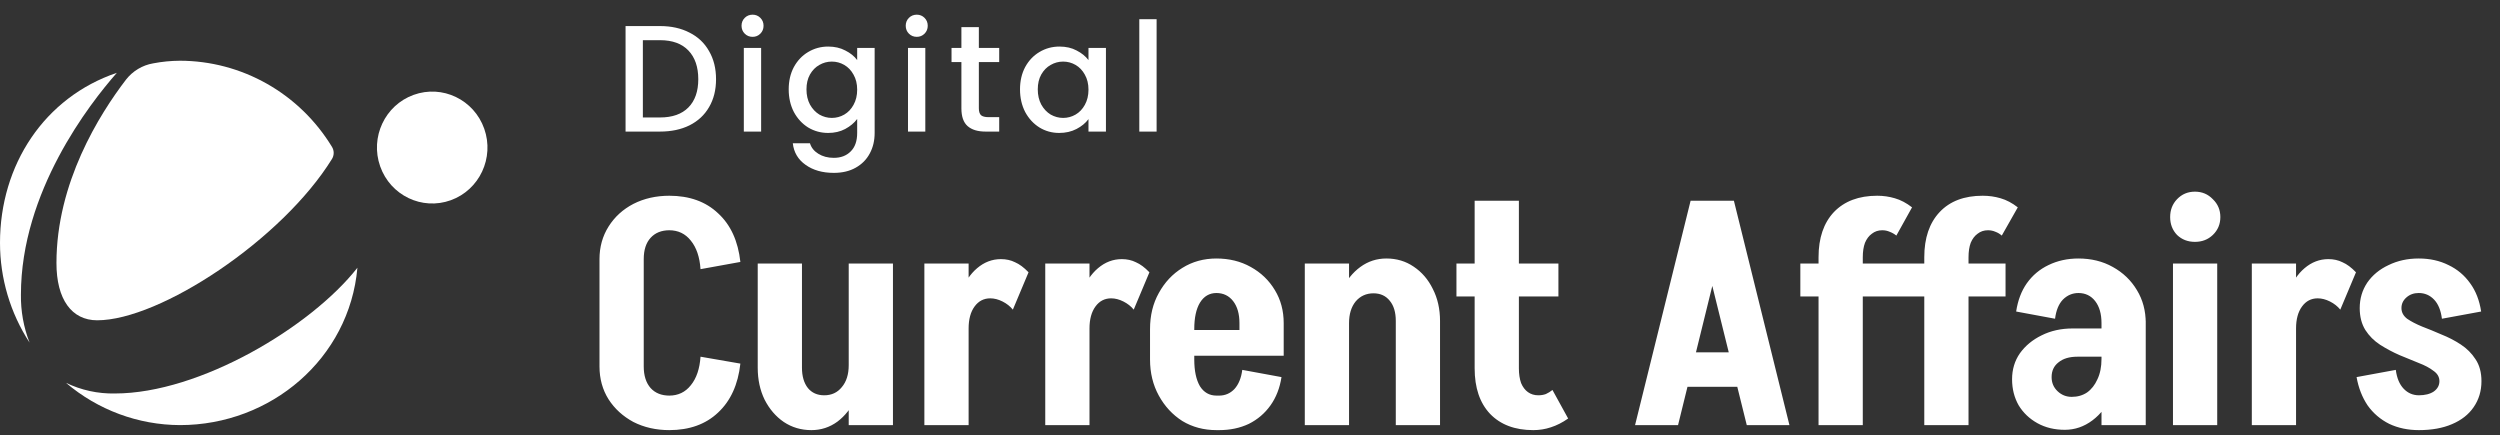 <svg xmlns="http://www.w3.org/2000/svg" width="247" height="43" viewBox="0 0 247 43" fill="none">
    <rect x="0" y="0" width="247" height="43" fill="#333333" stroke="none"/>
    <path d="M65.21 2.575C66.32 2.575 67.29 2.79 68.12 3.22C68.96 3.64 69.605 4.25 70.055 5.05C70.515 5.84 70.745 6.765 70.745 7.825C70.745 8.885 70.515 9.805 70.055 10.585C69.605 11.365 68.96 11.965 68.12 12.385C67.29 12.795 66.32 13 65.21 13H61.805V2.575H65.21ZM65.21 11.605C66.43 11.605 67.365 11.275 68.015 10.615C68.665 9.955 68.99 9.025 68.99 7.825C68.99 6.615 68.665 5.67 68.015 4.99C67.365 4.31 66.43 3.97 65.21 3.97H63.515V11.605H65.21ZM74.359 3.64C74.049 3.64 73.79 3.535 73.579 3.325C73.37 3.115 73.264 2.855 73.264 2.545C73.264 2.235 73.37 1.975 73.579 1.765C73.79 1.555 74.049 1.45 74.359 1.45C74.659 1.45 74.915 1.555 75.124 1.765C75.335 1.975 75.439 2.235 75.439 2.545C75.439 2.855 75.335 3.115 75.124 3.325C74.915 3.535 74.659 3.64 74.359 3.64ZM75.2 4.735V13H73.49V4.735H75.2ZM81.825 4.6C82.465 4.6 83.029 4.73 83.519 4.99C84.019 5.24 84.409 5.555 84.689 5.935V4.735H86.415V13.135C86.415 13.895 86.254 14.57 85.934 15.16C85.615 15.76 85.15 16.23 84.54 16.57C83.939 16.91 83.219 17.08 82.379 17.08C81.26 17.08 80.329 16.815 79.59 16.285C78.85 15.765 78.43 15.055 78.329 14.155H80.025C80.154 14.585 80.43 14.93 80.85 15.19C81.279 15.46 81.79 15.595 82.379 15.595C83.07 15.595 83.624 15.385 84.044 14.965C84.475 14.545 84.689 13.935 84.689 13.135V11.755C84.4 12.145 84.004 12.475 83.504 12.745C83.014 13.005 82.454 13.135 81.825 13.135C81.105 13.135 80.445 12.955 79.844 12.595C79.254 12.225 78.784 11.715 78.434 11.065C78.094 10.405 77.924 9.66 77.924 8.83C77.924 8 78.094 7.265 78.434 6.625C78.784 5.985 79.254 5.49 79.844 5.14C80.445 4.78 81.105 4.6 81.825 4.6ZM84.689 8.86C84.689 8.29 84.57 7.795 84.329 7.375C84.1 6.955 83.794 6.635 83.415 6.415C83.034 6.195 82.624 6.085 82.184 6.085C81.745 6.085 81.335 6.195 80.954 6.415C80.575 6.625 80.264 6.94 80.025 7.36C79.794 7.77 79.68 8.26 79.68 8.83C79.68 9.4 79.794 9.9 80.025 10.33C80.264 10.76 80.575 11.09 80.954 11.32C81.344 11.54 81.754 11.65 82.184 11.65C82.624 11.65 83.034 11.54 83.415 11.32C83.794 11.1 84.1 10.78 84.329 10.36C84.57 9.93 84.689 9.43 84.689 8.86ZM90.581 3.64C90.27 3.64 90.01 3.535 89.8 3.325C89.591 3.115 89.486 2.855 89.486 2.545C89.486 2.235 89.591 1.975 89.8 1.765C90.01 1.555 90.27 1.45 90.581 1.45C90.88 1.45 91.135 1.555 91.346 1.765C91.555 1.975 91.66 2.235 91.66 2.545C91.66 2.855 91.555 3.115 91.346 3.325C91.135 3.535 90.88 3.64 90.581 3.64ZM91.421 4.735V13H89.71V4.735H91.421ZM96.711 6.13V10.705C96.711 11.015 96.781 11.24 96.921 11.38C97.071 11.51 97.321 11.575 97.671 11.575H98.721V13H97.371C96.601 13 96.011 12.82 95.601 12.46C95.191 12.1 94.986 11.515 94.986 10.705V6.13H94.011V4.735H94.986V2.68H96.711V4.735H98.721V6.13H96.711ZM100.777 8.83C100.777 8 100.947 7.265 101.287 6.625C101.637 5.985 102.107 5.49 102.697 5.14C103.297 4.78 103.957 4.6 104.677 4.6C105.327 4.6 105.892 4.73 106.372 4.99C106.862 5.24 107.252 5.555 107.542 5.935V4.735H109.267V13H107.542V11.77C107.252 12.16 106.857 12.485 106.357 12.745C105.857 13.005 105.287 13.135 104.647 13.135C103.937 13.135 103.287 12.955 102.697 12.595C102.107 12.225 101.637 11.715 101.287 11.065C100.947 10.405 100.777 9.66 100.777 8.83ZM107.542 8.86C107.542 8.29 107.422 7.795 107.182 7.375C106.952 6.955 106.647 6.635 106.267 6.415C105.887 6.195 105.477 6.085 105.037 6.085C104.597 6.085 104.187 6.195 103.807 6.415C103.427 6.625 103.117 6.94 102.877 7.36C102.647 7.77 102.532 8.26 102.532 8.83C102.532 9.4 102.647 9.9 102.877 10.33C103.117 10.76 103.427 11.09 103.807 11.32C104.197 11.54 104.607 11.65 105.037 11.65C105.477 11.65 105.887 11.54 106.267 11.32C106.647 11.1 106.952 10.78 107.182 10.36C107.422 9.93 107.542 9.43 107.542 8.86ZM114.273 1.9V13H112.563V1.9H114.273Z" fill="#fff"/>
    <path d="M59.23 36.234V25.601H63.601V36.234H59.23ZM59.23 25.601C59.23 24.402 59.529 23.328 60.129 22.377C60.728 21.426 61.544 20.682 62.578 20.145C63.632 19.608 64.82 19.339 66.143 19.339V22.749C65.357 22.749 64.737 22.997 64.283 23.493C63.828 23.989 63.601 24.692 63.601 25.601H59.23ZM59.23 36.203H63.601C63.601 37.112 63.828 37.825 64.283 38.342C64.737 38.838 65.357 39.086 66.143 39.086V42.496C64.82 42.496 63.632 42.227 62.578 41.69C61.544 41.132 60.728 40.388 60.129 39.458C59.529 38.507 59.23 37.422 59.23 36.203ZM69.212 26.593C69.129 25.394 68.809 24.454 68.251 23.772C67.713 23.09 67 22.749 66.112 22.749V19.339C68.116 19.339 69.728 19.918 70.948 21.075C72.188 22.212 72.921 23.813 73.149 25.88L69.212 26.593ZM69.212 35.242L73.149 35.924C72.921 37.991 72.188 39.603 70.948 40.76C69.728 41.917 68.116 42.496 66.112 42.496V39.086C67 39.086 67.713 38.745 68.251 38.063C68.809 37.381 69.129 36.441 69.212 35.242ZM88.224 26.035V42H83.853V26.035H88.224ZM79.234 26.035V36.358H74.863V26.035H79.234ZM79.234 36.327C79.234 37.174 79.43 37.846 79.823 38.342C80.216 38.817 80.753 39.055 81.435 39.055L80.164 42.496C79.151 42.496 78.242 42.227 77.436 41.69C76.651 41.153 76.02 40.419 75.545 39.489C75.09 38.559 74.863 37.505 74.863 36.327H79.234ZM85.217 36.079C85.217 37.298 84.99 38.394 84.535 39.365C84.101 40.316 83.502 41.08 82.737 41.659C81.972 42.217 81.115 42.496 80.164 42.496L81.435 39.055C82.158 39.055 82.737 38.786 83.171 38.249C83.626 37.712 83.853 36.988 83.853 36.079H85.217ZM91.328 42V26.035H95.699V42H91.328ZM94.335 32.452C94.335 31.129 94.531 29.951 94.924 28.918C95.317 27.885 95.854 27.079 96.536 26.5C97.239 25.901 98.024 25.601 98.892 25.601L97.838 29.476C97.197 29.476 96.681 29.745 96.288 30.282C95.895 30.819 95.699 31.543 95.699 32.452H94.335ZM100.07 30.592C99.801 30.261 99.46 29.993 99.047 29.786C98.634 29.579 98.231 29.476 97.838 29.476L98.892 25.601C99.409 25.601 99.874 25.704 100.287 25.911C100.721 26.097 101.165 26.428 101.62 26.903L100.07 30.592ZM103.271 42V26.035H107.642V42H103.271ZM106.278 32.452C106.278 31.129 106.475 29.951 106.867 28.918C107.26 27.885 107.797 27.079 108.479 26.5C109.182 25.901 109.967 25.601 110.835 25.601L109.781 29.476C109.141 29.476 108.624 29.745 108.231 30.282C107.839 30.819 107.642 31.543 107.642 32.452H106.278ZM112.013 30.592C111.745 30.261 111.404 29.993 110.99 29.786C110.577 29.579 110.174 29.476 109.781 29.476L110.835 25.601C111.352 25.601 111.817 25.704 112.23 25.911C112.664 26.097 113.109 26.428 113.563 26.903L112.013 30.592ZM115.917 35.149V32.607H126.829V35.149H115.917ZM120.164 42.496V39.086H120.443V42.496H120.164ZM113.623 35.552V32.483H117.994V35.552H113.623ZM122.458 32.607V31.925H126.829V32.607H122.458ZM126.829 31.925H122.458C122.458 31.016 122.251 30.292 121.838 29.755C121.424 29.218 120.866 28.949 120.164 28.949V25.539C121.445 25.539 122.582 25.818 123.574 26.376C124.586 26.934 125.382 27.699 125.961 28.67C126.539 29.621 126.829 30.706 126.829 31.925ZM122.737 36.544L126.612 37.257C126.446 38.332 126.085 39.262 125.527 40.047C124.969 40.832 124.256 41.442 123.388 41.876C122.52 42.289 121.538 42.496 120.443 42.496V39.086C121.042 39.086 121.548 38.869 121.962 38.435C122.375 37.98 122.633 37.35 122.737 36.544ZM113.623 32.514C113.623 31.171 113.912 29.982 114.491 28.949C115.069 27.895 115.844 27.068 116.816 26.469C117.808 25.849 118.934 25.539 120.195 25.539V28.949C119.492 28.949 118.944 29.269 118.552 29.91C118.18 30.53 117.994 31.398 117.994 32.514H113.623ZM113.623 35.521H117.994C117.994 36.637 118.18 37.515 118.552 38.156C118.944 38.776 119.492 39.086 120.195 39.086V42.496C118.934 42.496 117.808 42.196 116.816 41.597C115.844 40.977 115.069 40.14 114.491 39.086C113.912 38.032 113.623 36.844 113.623 35.521ZM128.914 42V26.035H133.285V42H128.914ZM137.904 42V31.677H142.275V42H137.904ZM137.904 31.708C137.904 30.861 137.708 30.199 137.315 29.724C136.923 29.228 136.385 28.98 135.703 28.98L136.974 25.539C137.987 25.539 138.886 25.808 139.671 26.345C140.477 26.882 141.108 27.616 141.562 28.546C142.038 29.476 142.275 30.53 142.275 31.708H137.904ZM131.921 31.925C131.921 30.706 132.138 29.621 132.572 28.67C133.027 27.699 133.637 26.934 134.401 26.376C135.166 25.818 136.024 25.539 136.974 25.539L135.703 28.98C134.98 28.98 134.391 29.249 133.936 29.786C133.502 30.323 133.285 31.036 133.285 31.925H131.921ZM145.695 36.42V19.835H150.066V36.42H145.695ZM143.897 29.29V26.035H153.972V29.29H143.897ZM145.695 36.389H150.066C150.066 36.947 150.139 37.433 150.283 37.846C150.449 38.239 150.676 38.538 150.965 38.745C151.255 38.952 151.596 39.055 151.988 39.055L151.492 42.496C149.674 42.496 148.248 41.959 147.214 40.884C146.202 39.809 145.695 38.311 145.695 36.389ZM153.383 38.528L154.933 41.349C154.375 41.742 153.807 42.031 153.228 42.217C152.67 42.403 152.092 42.496 151.492 42.496L151.988 39.055C152.257 39.055 152.505 39.014 152.732 38.931C152.96 38.828 153.177 38.693 153.383 38.528ZM165.76 38.218V34.808H173.696V38.218H165.76ZM171.247 19.835L165.791 42H161.544L167.031 19.835H171.247ZM171.309 19.835L176.796 42H172.58L167.093 19.835H171.309ZM183.113 29.29V26.035H192.94V29.29H183.113ZM179.672 42V25.415H184.043V42H179.672ZM177.874 29.29V26.035H187.701V29.29H177.874ZM179.672 25.415C179.672 23.514 180.178 22.026 181.191 20.951C182.224 19.876 183.65 19.339 185.469 19.339L185.965 22.749C185.572 22.749 185.231 22.863 184.942 23.09C184.652 23.297 184.425 23.596 184.26 23.989C184.115 24.382 184.043 24.857 184.043 25.415H179.672ZM187.36 23.276C187.153 23.111 186.936 22.987 186.709 22.904C186.481 22.801 186.233 22.749 185.965 22.749L185.469 19.339C186.068 19.339 186.647 19.422 187.205 19.587C187.783 19.752 188.352 20.052 188.91 20.486L187.36 23.276ZM190.119 42V25.415H194.49V42H190.119ZM188.321 29.29V26.035H198.148V29.29H188.321ZM190.119 25.415C190.119 23.514 190.625 22.026 191.638 20.951C192.65 19.876 194.066 19.339 195.885 19.339L196.412 22.749C196.019 22.749 195.678 22.863 195.389 23.09C195.099 23.297 194.872 23.596 194.707 23.989C194.562 24.382 194.49 24.857 194.49 25.415H190.119ZM197.776 23.276C197.59 23.111 197.383 22.987 197.156 22.904C196.928 22.801 196.68 22.749 196.412 22.749L195.885 19.339C196.505 19.339 197.094 19.422 197.652 19.587C198.23 19.752 198.799 20.052 199.357 20.486L197.776 23.276ZM207.628 42V31.677H211.999V42H207.628ZM204.001 42.465L204.683 39.21C205.261 39.21 205.768 39.065 206.202 38.776C206.636 38.466 206.977 38.032 207.225 37.474C207.493 36.916 207.628 36.244 207.628 35.459L209.457 35.242C209.457 36.627 209.209 37.867 208.713 38.962C208.217 40.057 207.555 40.915 206.729 41.535C205.902 42.155 204.993 42.465 204.001 42.465ZM204.001 42.465C202.988 42.465 202.089 42.248 201.304 41.814C200.518 41.38 199.898 40.791 199.444 40.047C199.01 39.282 198.793 38.425 198.793 37.474L202.699 37.257C202.699 37.815 202.895 38.28 203.288 38.652C203.68 39.024 204.145 39.21 204.683 39.21L204.001 42.465ZM198.793 37.474C198.793 36.503 199.051 35.645 199.568 34.901C200.105 34.157 200.818 33.568 201.707 33.134C202.616 32.679 203.639 32.452 204.776 32.452L205.241 35.242C204.455 35.242 203.835 35.428 203.381 35.8C202.926 36.151 202.699 36.637 202.699 37.257L198.793 37.474ZM205.241 35.242L204.776 32.452H208.744V35.242H205.241ZM207.628 35.459V31.894H209.457V35.242L207.628 35.459ZM211.999 31.925H207.628C207.628 31.016 207.421 30.292 207.008 29.755C206.594 29.218 206.036 28.949 205.334 28.949V25.539C206.615 25.539 207.752 25.818 208.744 26.376C209.756 26.934 210.552 27.699 211.131 28.67C211.709 29.621 211.999 30.706 211.999 31.925ZM203.04 31.491L199.196 30.778C199.361 29.683 199.712 28.753 200.25 27.988C200.808 27.203 201.521 26.603 202.389 26.19C203.277 25.756 204.269 25.539 205.365 25.539V28.949C204.765 28.949 204.249 29.166 203.815 29.6C203.401 30.034 203.143 30.664 203.04 31.491ZM214.69 42V26.035H219.061V42H214.69ZM216.86 23.896C216.157 23.896 215.568 23.669 215.093 23.214C214.638 22.739 214.411 22.15 214.411 21.447C214.411 20.744 214.638 20.155 215.093 19.68C215.568 19.184 216.157 18.936 216.86 18.936C217.563 18.936 218.152 19.184 218.627 19.68C219.123 20.155 219.371 20.744 219.371 21.447C219.371 22.15 219.123 22.739 218.627 23.214C218.152 23.669 217.563 23.896 216.86 23.896ZM222.479 42V26.035H226.85V42H222.479ZM225.486 32.452C225.486 31.129 225.682 29.951 226.075 28.918C226.467 27.885 227.005 27.079 227.687 26.5C228.389 25.901 229.175 25.601 230.043 25.601L228.989 29.476C228.348 29.476 227.831 29.745 227.439 30.282C227.046 30.819 226.85 31.543 226.85 32.452H225.486ZM231.221 30.592C230.952 30.261 230.611 29.993 230.198 29.786C229.784 29.579 229.381 29.476 228.989 29.476L230.043 25.601C230.559 25.601 231.024 25.704 231.438 25.911C231.872 26.097 232.316 26.428 232.771 26.903L231.221 30.592ZM241.014 37.66C241.014 37.247 240.817 36.906 240.425 36.637C240.053 36.348 239.567 36.089 238.968 35.862C238.368 35.614 237.738 35.356 237.077 35.087C236.415 34.798 235.775 34.457 235.155 34.064C234.555 33.671 234.07 33.186 233.698 32.607C233.326 32.008 233.14 31.284 233.14 30.437C233.14 30.437 233.274 30.437 233.543 30.437C233.832 30.437 234.173 30.437 234.566 30.437C234.979 30.437 235.392 30.437 235.806 30.437C236.219 30.437 236.56 30.437 236.829 30.437C237.118 30.437 237.263 30.437 237.263 30.437C237.263 30.85 237.449 31.202 237.821 31.491C238.213 31.76 238.709 32.018 239.309 32.266C239.908 32.493 240.538 32.752 241.2 33.041C241.882 33.31 242.522 33.64 243.122 34.033C243.721 34.426 244.207 34.911 244.579 35.49C244.971 36.069 245.168 36.792 245.168 37.66C245.168 37.66 245.023 37.66 244.734 37.66C244.444 37.66 244.093 37.66 243.68 37.66C243.287 37.66 242.884 37.66 242.471 37.66C242.057 37.66 241.706 37.66 241.417 37.66C241.148 37.66 241.014 37.66 241.014 37.66ZM238.968 42.496V39.055C239.588 39.055 240.084 38.931 240.456 38.683C240.828 38.414 241.014 38.073 241.014 37.66H245.168C245.168 38.631 244.909 39.489 244.393 40.233C243.897 40.956 243.184 41.514 242.254 41.907C241.344 42.3 240.249 42.496 238.968 42.496ZM233.14 30.437C233.14 29.507 233.388 28.67 233.884 27.926C234.4 27.182 235.103 26.603 235.992 26.19C236.88 25.756 237.872 25.539 238.968 25.539V28.949C238.492 28.949 238.089 29.094 237.759 29.383C237.428 29.672 237.263 30.024 237.263 30.437H233.14ZM236.705 36.544C236.808 37.35 237.066 37.97 237.48 38.404C237.893 38.838 238.399 39.055 238.999 39.055V42.496C237.903 42.496 236.922 42.289 236.054 41.876C235.186 41.442 234.473 40.832 233.915 40.047C233.377 39.241 233.016 38.311 232.83 37.257L236.705 36.544ZM241.262 31.491C241.158 30.664 240.9 30.034 240.487 29.6C240.073 29.166 239.567 28.949 238.968 28.949V25.539C240.063 25.539 241.045 25.756 241.913 26.19C242.781 26.603 243.494 27.203 244.052 27.988C244.61 28.753 244.971 29.683 245.137 30.778L241.262 31.491Z" fill="#fff"/>
    <path d="M11.349 38.876C9.679 38.911 8.024 38.55 6.516 37.822C9.671 40.506 13.657 41.985 17.779 42C26.767 42 34.517 35.423 35.313 26.453C30.736 32.29 19.738 38.876 11.349 38.876Z" fill="#fff"/>
    <path d="M11.545 7.194C4.387 9.619 0 16.286 0 23.997C0 27.5 1.016 30.926 2.921 33.85C2.334 32.341 2.044 30.73 2.068 29.108C2.068 18.955 8.838 10.266 11.545 7.194Z" fill="#fff"/>
    <path d="M9.601 31.645C15.8 31.645 27.871 23.678 32.801 15.703C32.91 15.524 32.968 15.318 32.968 15.108C32.968 14.898 32.91 14.692 32.801 14.513C31.221 11.916 29.013 9.771 26.384 8.281C23.756 6.791 20.796 6.006 17.783 6C16.894 6.005 16.007 6.092 15.133 6.259C14.073 6.44 13.118 7.013 12.451 7.865C9.806 11.32 5.578 18.068 5.578 25.982C5.573 29.575 7.08 31.645 9.601 31.645Z" fill="#fff"/>
    <path d="M44.537 19.783C47.377 18.757 48.857 15.595 47.844 12.72C46.83 9.845 43.707 8.346 40.868 9.372C38.028 10.398 36.548 13.56 37.561 16.435C38.575 19.31 41.698 20.809 44.537 19.783Z" fill="#fff"/>
</svg>
